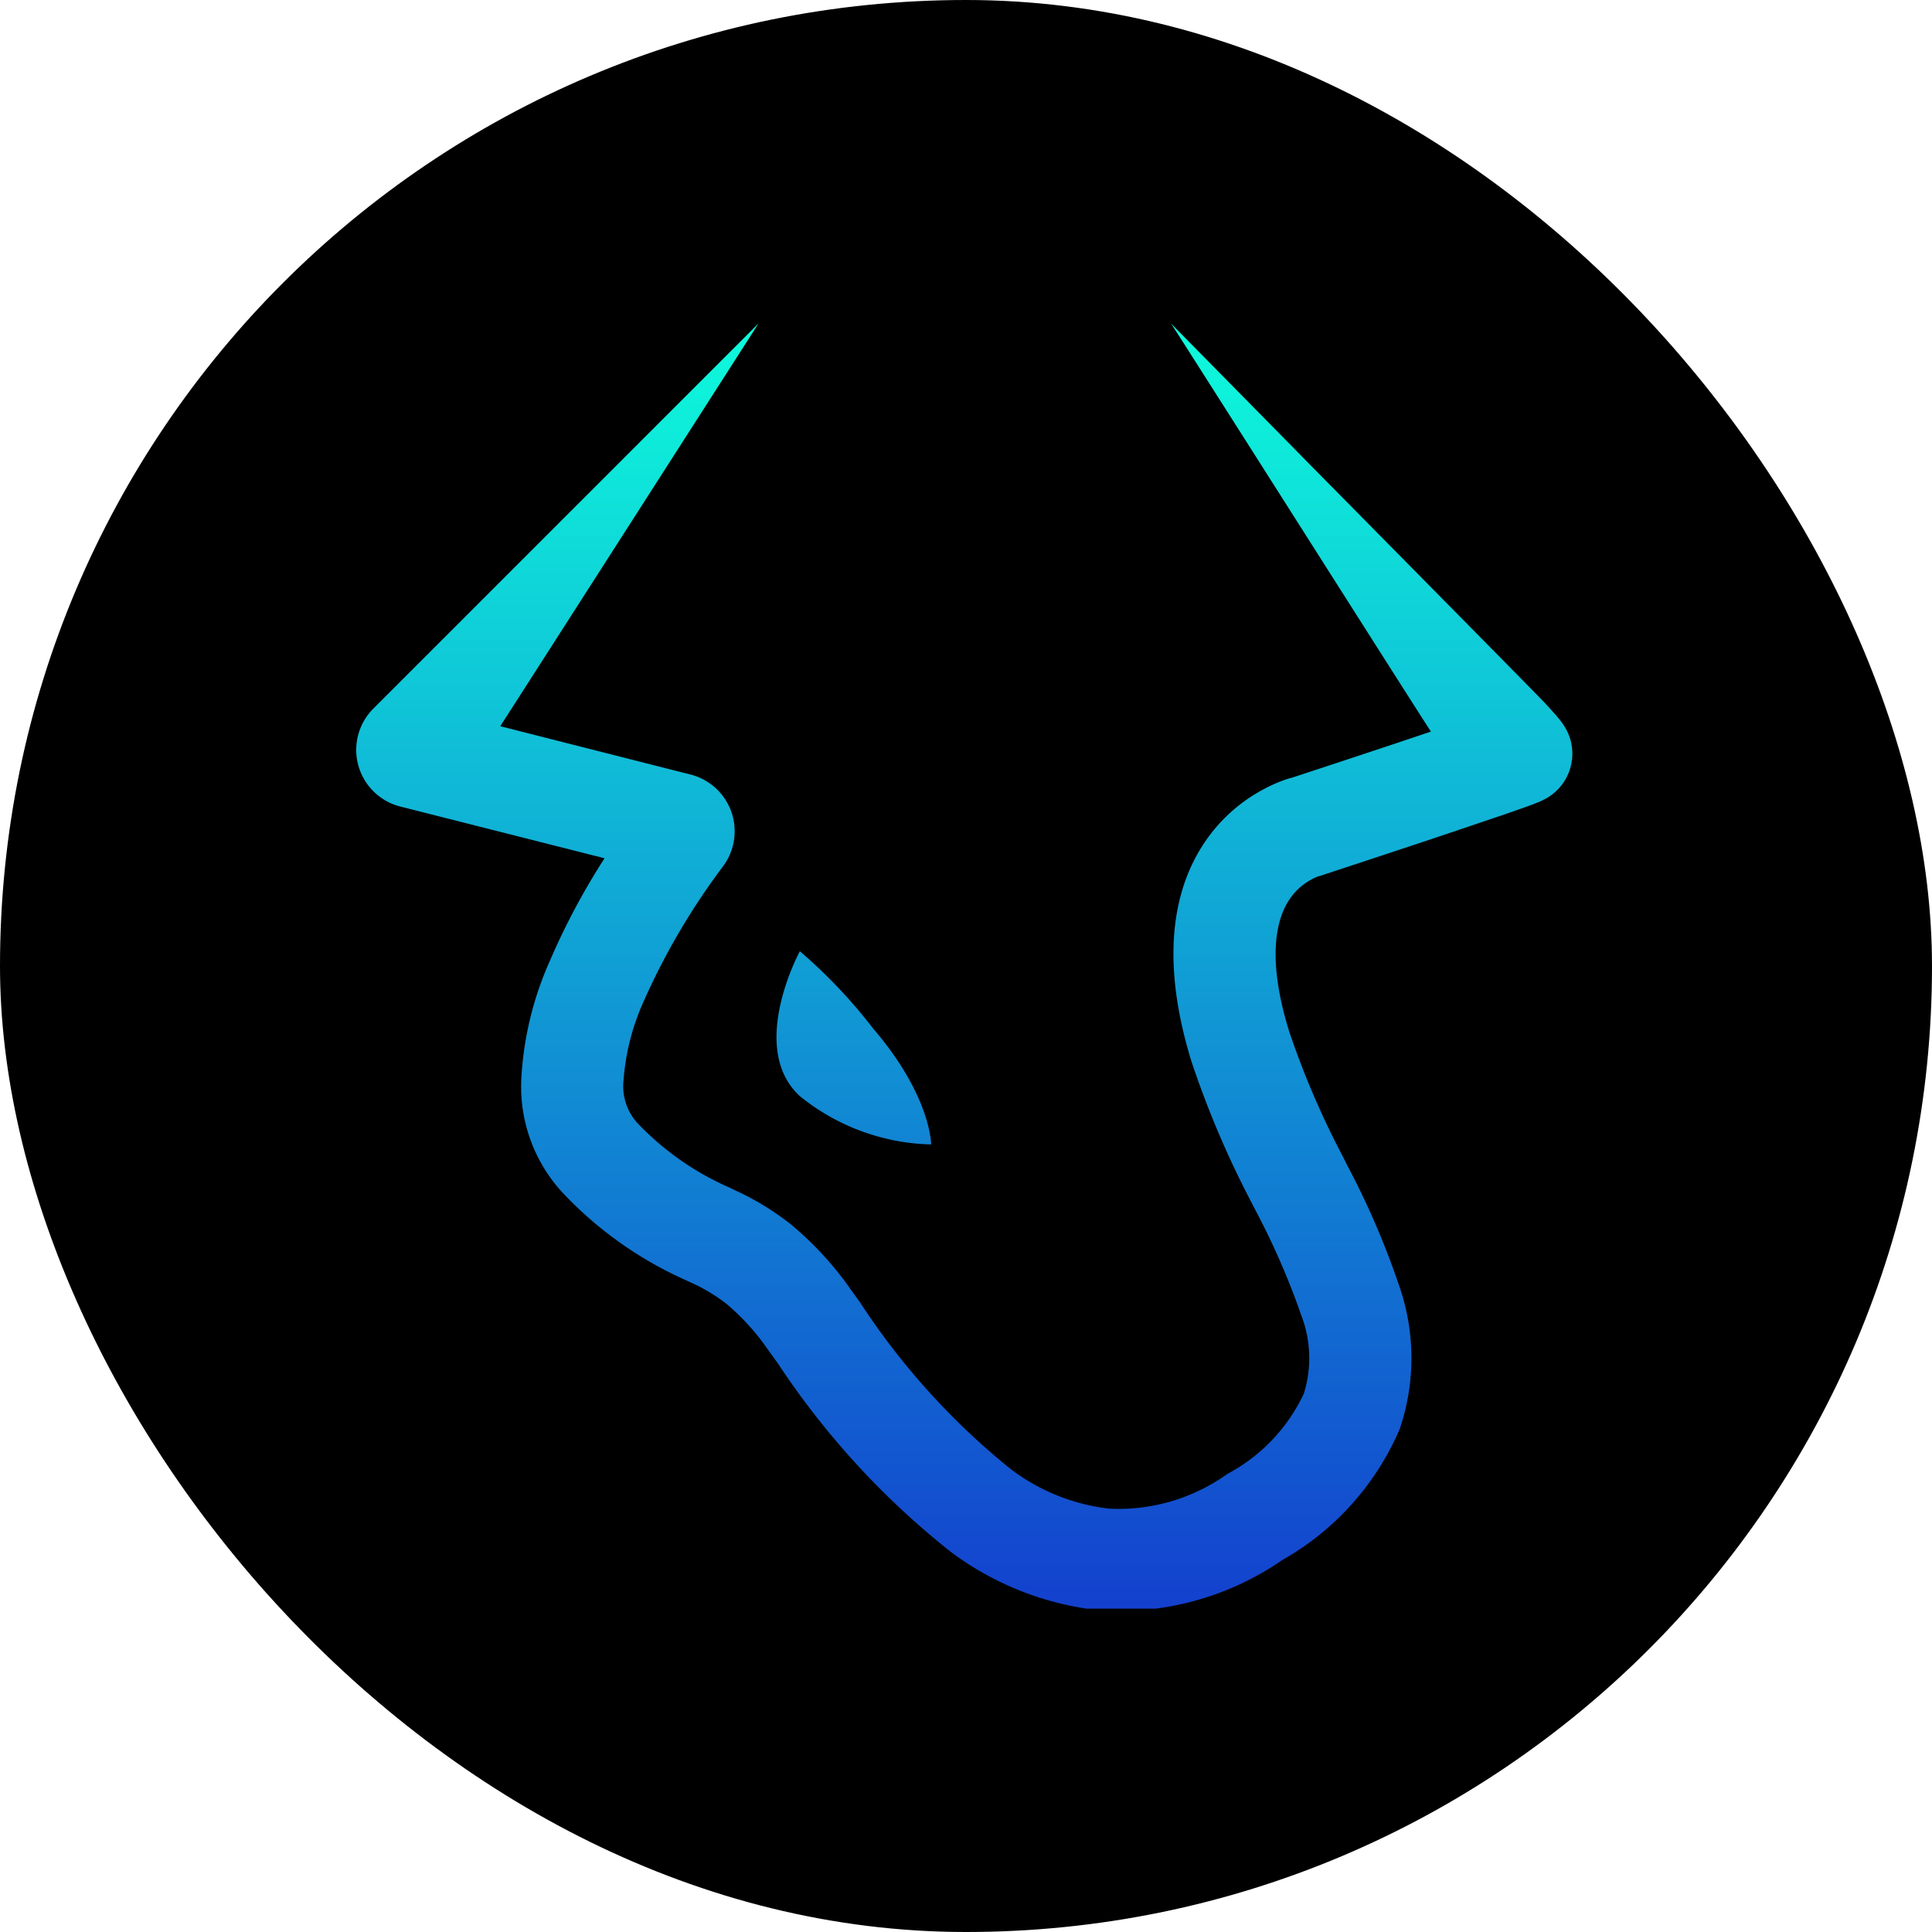<svg height="64" viewBox="0 0 64 64" width="64" xmlns="http://www.w3.org/2000/svg" xmlns:xlink="http://www.w3.org/1999/xlink"><linearGradient id="a" gradientUnits="objectBoundingBox" x1=".5" x2=".5" y2="1"><stop offset="0" stop-color="#0effde" stop-opacity=".988"/><stop offset="1" stop-color="#133fce"/></linearGradient><clipPath id="b"><path d="m0 0h40.4v42.578h-40.4z"/></clipPath><rect height="64" rx="32" width="64"/><g clip-path="url(#b)" transform="translate(11.8 10.711)"><path d="m4.769 13.351 8.561-13.351-12.762 12.762a1.935 1.935 0 0 0 .894 3.245l6.764 1.713a23.27 23.27 0 0 0 -1.819 3.416 10.98 10.98 0 0 0 -.933 3.812 5.177 5.177 0 0 0 1.446 3.938 12.7 12.7 0 0 0 3.955 2.791l.218.1a5.758 5.758 0 0 1 1.167.7 7.659 7.659 0 0 1 1.382 1.525l.323.447a26.779 26.779 0 0 0 5.722 6.241 9.986 9.986 0 0 0 4.988 1.948 9.542 9.542 0 0 0 6.011-1.676 9.089 9.089 0 0 0 3.878-4.327 7.286 7.286 0 0 0 -.015-4.755 27.048 27.048 0 0 0 -1.731-4.01l-.013-.025-.106-.215a28.258 28.258 0 0 1 -1.799-4.19c-.855-2.78-.275-3.984.09-4.461a2.013 2.013 0 0 1 .652-.554 1.622 1.622 0 0 1 .213-.1l.022-.008.04-.009.069-.022.3-.1.8-.263c.661-.218 1.543-.509 2.431-.805s1.781-.6 2.464-.831c.34-.117.636-.221.855-.3.107-.039.21-.078.294-.112.04-.016.1-.039.153-.067s.09-.044.133-.068a1.742 1.742 0 0 0 .373-.283 1.7 1.7 0 0 0 .445-1.617 1.732 1.732 0 0 0 -.158-.4 1.99 1.99 0 0 0 -.152-.236c-.06-.08-.126-.158-.176-.216q-.213-.242-.434-.476c-.209-.223-4.267-4.334-7.676-7.787-2.357-2.396-4.406-4.473-4.651-4.725.029.03 2.212 3.465 4.373 6.865 2.118 3.332 4.214 6.63 4.242 6.659l-1.152.386q-1.606.535-3.214 1.063l-.256.084-.021.006h-.015c-.06.017-.135.041-.223.073a5 5 0 0 0 -.666.3 5.4 5.4 0 0 0 -1.755 1.486c-1.208 1.579-1.716 4-.636 7.514a31.473 31.473 0 0 0 2 4.7l.068.136a24.9 24.9 0 0 1 1.577 3.595 3.945 3.945 0 0 1 .08 2.593 5.813 5.813 0 0 1 -2.537 2.658 6.179 6.179 0 0 1 -3.9 1.147 6.62 6.62 0 0 1 -3.293-1.329 23.76 23.76 0 0 1 -4.971-5.506l-.3-.417a10.98 10.98 0 0 0 -2.006-2.179 9.078 9.078 0 0 0 -1.8-1.1l-.23-.111a9.379 9.379 0 0 1 -3.038-2.133 1.818 1.818 0 0 1 -.456-1.44 7.692 7.692 0 0 1 .672-2.606 22.853 22.853 0 0 1 2.62-4.455 1.94 1.94 0 0 0 -1.078-3.043l-6.3-1.6zm14.277 13.849a7.167 7.167 0 0 1 -4.35-1.6c-1.74-1.6 0-4.8 0-4.8a17.1 17.1 0 0 1 2.429 2.562c1.921 2.238 1.921 3.838 1.921 3.838z" fill="url(#a)" fill-rule="evenodd"/></g></svg>